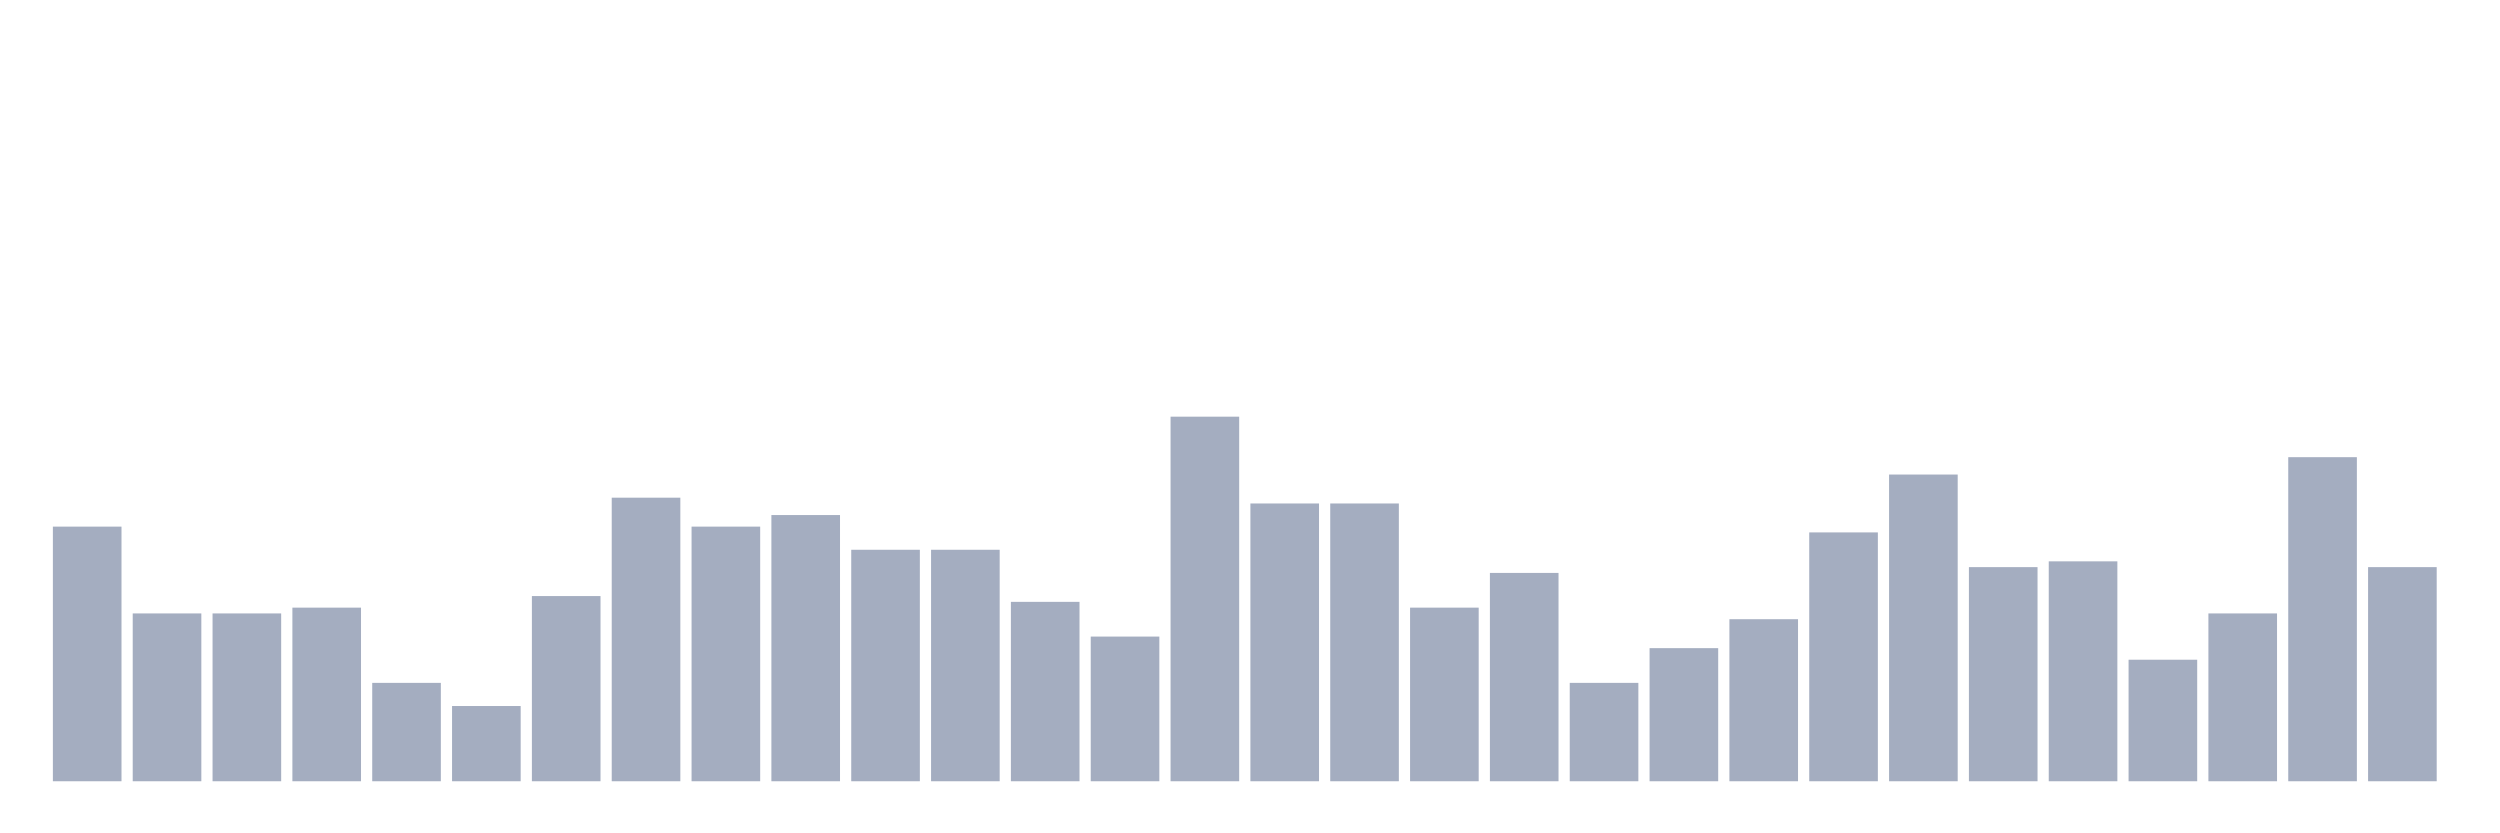 <svg xmlns="http://www.w3.org/2000/svg" viewBox="0 0 480 160"><g transform="translate(10,10)"><rect class="bar" x="0.153" width="13.175" y="91.111" height="48.889" fill="rgb(164,173,192)"></rect><rect class="bar" x="15.482" width="13.175" y="107.778" height="32.222" fill="rgb(164,173,192)"></rect><rect class="bar" x="30.81" width="13.175" y="107.778" height="32.222" fill="rgb(164,173,192)"></rect><rect class="bar" x="46.138" width="13.175" y="106.667" height="33.333" fill="rgb(164,173,192)"></rect><rect class="bar" x="61.466" width="13.175" y="121.111" height="18.889" fill="rgb(164,173,192)"></rect><rect class="bar" x="76.794" width="13.175" y="125.556" height="14.444" fill="rgb(164,173,192)"></rect><rect class="bar" x="92.123" width="13.175" y="104.444" height="35.556" fill="rgb(164,173,192)"></rect><rect class="bar" x="107.451" width="13.175" y="85.556" height="54.444" fill="rgb(164,173,192)"></rect><rect class="bar" x="122.779" width="13.175" y="91.111" height="48.889" fill="rgb(164,173,192)"></rect><rect class="bar" x="138.107" width="13.175" y="88.889" height="51.111" fill="rgb(164,173,192)"></rect><rect class="bar" x="153.436" width="13.175" y="95.556" height="44.444" fill="rgb(164,173,192)"></rect><rect class="bar" x="168.764" width="13.175" y="95.556" height="44.444" fill="rgb(164,173,192)"></rect><rect class="bar" x="184.092" width="13.175" y="105.556" height="34.444" fill="rgb(164,173,192)"></rect><rect class="bar" x="199.42" width="13.175" y="112.222" height="27.778" fill="rgb(164,173,192)"></rect><rect class="bar" x="214.748" width="13.175" y="70" height="70" fill="rgb(164,173,192)"></rect><rect class="bar" x="230.077" width="13.175" y="86.667" height="53.333" fill="rgb(164,173,192)"></rect><rect class="bar" x="245.405" width="13.175" y="86.667" height="53.333" fill="rgb(164,173,192)"></rect><rect class="bar" x="260.733" width="13.175" y="106.667" height="33.333" fill="rgb(164,173,192)"></rect><rect class="bar" x="276.061" width="13.175" y="100" height="40" fill="rgb(164,173,192)"></rect><rect class="bar" x="291.39" width="13.175" y="121.111" height="18.889" fill="rgb(164,173,192)"></rect><rect class="bar" x="306.718" width="13.175" y="114.444" height="25.556" fill="rgb(164,173,192)"></rect><rect class="bar" x="322.046" width="13.175" y="108.889" height="31.111" fill="rgb(164,173,192)"></rect><rect class="bar" x="337.374" width="13.175" y="92.222" height="47.778" fill="rgb(164,173,192)"></rect><rect class="bar" x="352.702" width="13.175" y="81.111" height="58.889" fill="rgb(164,173,192)"></rect><rect class="bar" x="368.031" width="13.175" y="98.889" height="41.111" fill="rgb(164,173,192)"></rect><rect class="bar" x="383.359" width="13.175" y="97.778" height="42.222" fill="rgb(164,173,192)"></rect><rect class="bar" x="398.687" width="13.175" y="116.667" height="23.333" fill="rgb(164,173,192)"></rect><rect class="bar" x="414.015" width="13.175" y="107.778" height="32.222" fill="rgb(164,173,192)"></rect><rect class="bar" x="429.344" width="13.175" y="77.778" height="62.222" fill="rgb(164,173,192)"></rect><rect class="bar" x="444.672" width="13.175" y="98.889" height="41.111" fill="rgb(164,173,192)"></rect></g></svg>